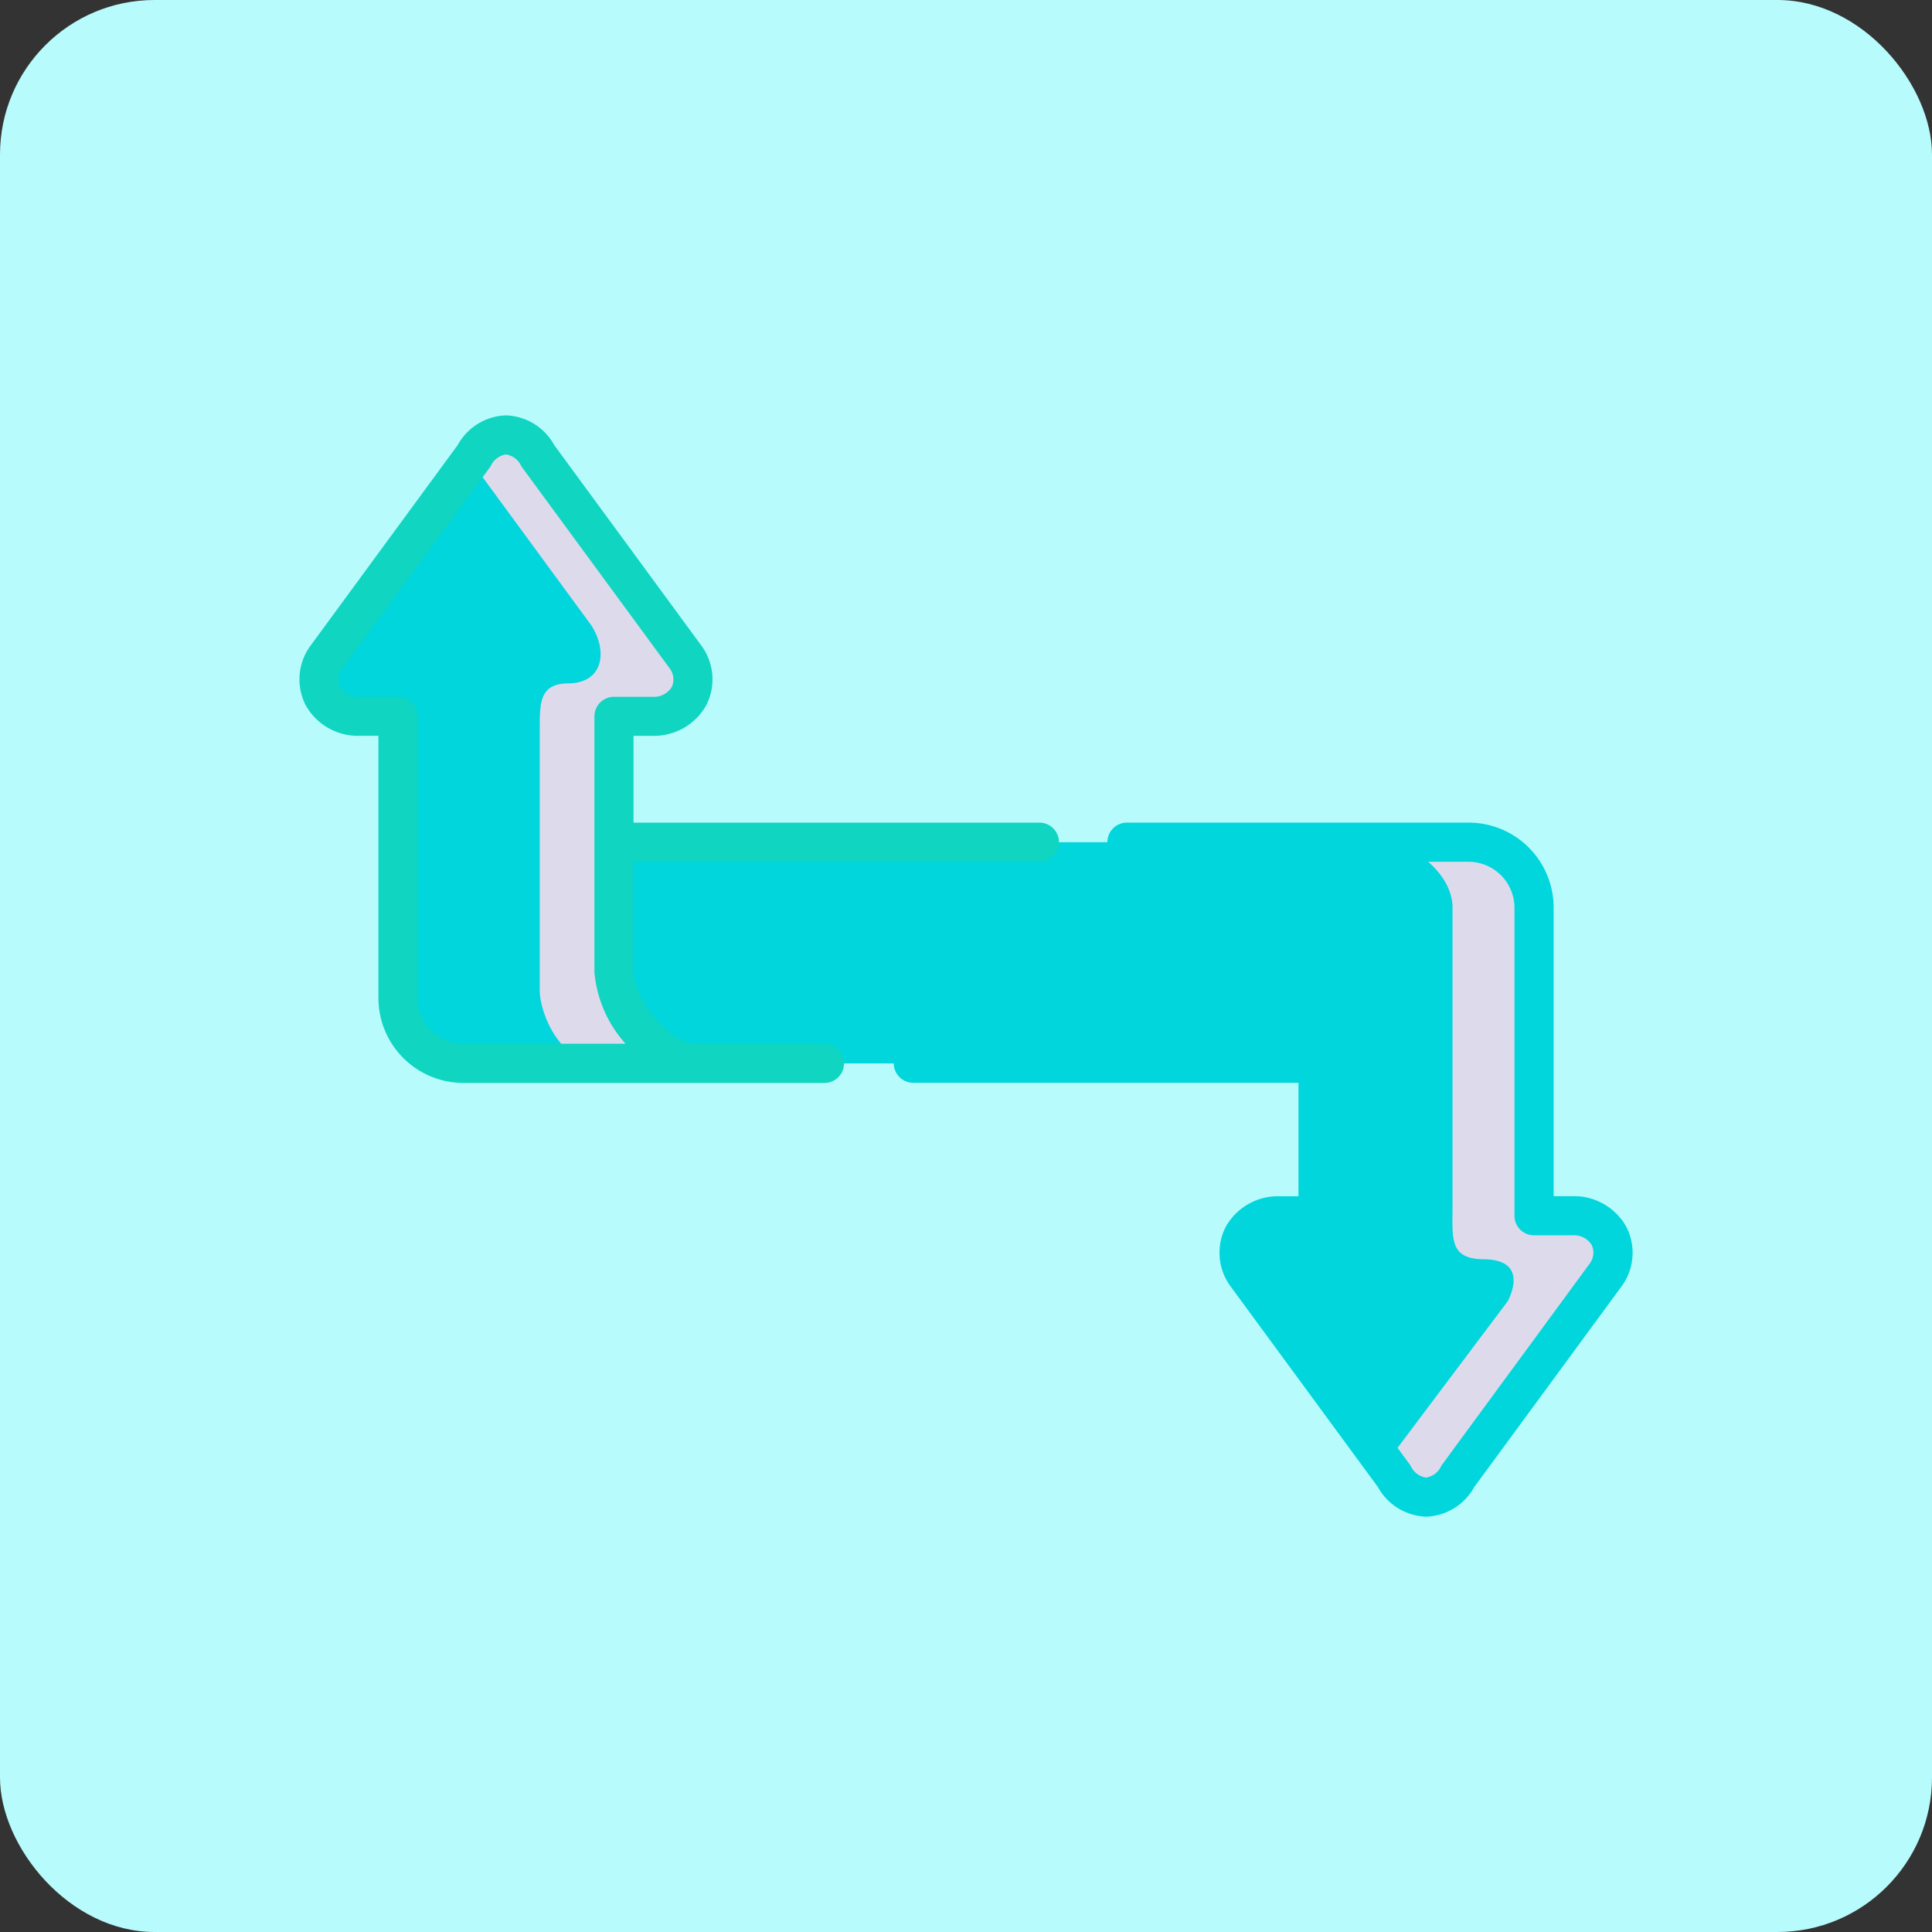 <svg id="Flexible" xmlns="http://www.w3.org/2000/svg" width="100" height="100" viewBox="0 0 100 100">
  <rect x="0" y="0" width="100" height="100" fill="#333333" stroke="none"/>
  <defs>
    <style>
      .cls-1 {
        fill: #b8fbfd;
      }

      .cls-2, .cls-4 {
        fill: #00d6dc;
      }

      .cls-2, .cls-3 {
        fill-rule: evenodd;
      }

      .cls-3 {
        fill: #dddaec;
      }

      .cls-5 {
        fill: #0fd5c1;
      }
    </style>
  </defs>
  <rect id="Rectangle_1352" data-name="Rectangle 1352" class="cls-1" width="100" height="100" rx="8"/>
  <g id="arrows_1_" data-name="arrows (1)" transform="translate(15.498 -23.035)">
    <g id="Group_34359" data-name="Group 34359" transform="translate(1.013 45.546)">
      <path id="Path_37823" data-name="Path 37823" class="cls-2" d="M22.783,79.85V66.6h2a1.922,1.922,0,0,0,1.744-3.023L18.85,53.126a1.8,1.8,0,0,0-3.312,0L8.576,62.608l-.711.97a1.872,1.872,0,0,0,.711,2.793,2.508,2.508,0,0,0,1.034.229h2V81.177a3.4,3.4,0,0,0,3.387,3.387H27.046C24.892,84.564,22.783,81.519,22.783,79.85Z" transform="translate(-7.514 -52.035)"/>
    </g>
    <g id="Group_34360" data-name="Group 34360" transform="translate(14.287 66.627)">
      <path id="Path_37824" data-name="Path 37824" class="cls-2" d="M106.017,208.465V215.2c0,1.669,2.34,4.715,4.73,4.715h35.7V213.18c0-1.666-2.323-4.7-4.713-4.715H106.017Z" transform="translate(-106.017 -208.465)"/>
    </g>
    <g id="Group_34361" data-name="Group 34361" transform="translate(48.474 66.627)">
      <path id="Path_37825" data-name="Path 37825" class="cls-2" d="M363.945,213.179V227.8h-2a1.922,1.922,0,0,0-1.744,3.023l7.673,10.452a1.8,1.8,0,0,0,3.312,0l7.673-10.452a1.921,1.921,0,0,0-1.741-3.023h-2V211.852a3.4,3.4,0,0,0-3.391-3.387H359.7C361.851,208.48,363.945,211.514,363.945,213.179Z" transform="translate(-359.697 -208.465)"/>
    </g>
    <g id="Group_34362" data-name="Group 34362" transform="translate(43.568 66.627)">
      <path id="Path_37826" data-name="Path 37826" class="cls-2" d="M328.2,208.465h0Zm-4.91,0c2.15.015,4.245,3.049,4.245,4.715v6.733h4.91V213.18c0-1.666-2.094-4.7-4.245-4.715h-4.91Z" transform="translate(-323.29 -208.465)"/>
    </g>
    <g id="Group_34363" data-name="Group 34363" transform="translate(56.204 66.627)">
      <path id="Path_37827" data-name="Path 37827" class="cls-3" d="M420.534,211.852V227.21c0,1.763-.2,2.842,1.65,2.842,1.835.034,1.654,1.252,1.222,2.151l-6.354,8.455.451.613a1.8,1.8,0,0,0,3.312,0l7.673-10.452a1.921,1.921,0,0,0-1.741-3.023h-2V211.852a3.4,3.4,0,0,0-3.391-3.387h-4.214C418.252,208.465,420.534,209.988,420.534,211.852Z" transform="translate(-417.053 -208.465)"/>
    </g>
    <g id="Group_34364" data-name="Group 34364" transform="translate(8.856 45.546)">
      <path id="Path_37828" data-name="Path 37828" class="cls-3" d="M69.3,71.413V80.8c0,1.079.977,3.763,3.192,3.763H77.4c-2.154,0-4.263-3.045-4.263-4.715V66.6h2a1.922,1.922,0,0,0,1.744-3.023L69.209,53.126a1.8,1.8,0,0,0-3.312,0l-.18.244,6.241,8.508c.857,1.316.665,2.989-1.169,3.019-1.511,0-1.489,1.019-1.489,2.395Z" transform="translate(-65.716 -52.035)"/>
    </g>
    <g id="Group_34365" data-name="Group 34365" transform="translate(0 44.535)">
      <path id="Path_37829" data-name="Path 37829" class="cls-4" d="M265.969,221.869a3.094,3.094,0,0,0-2.755-1.572h-1V205.362a4.4,4.4,0,0,0-4.4-4.4H240.16a1.011,1.011,0,1,0,0,2.021h5.594c1.464,0,3.253,2.48,3.253,3.7v5.723H229.036a1.011,1.011,0,0,0,0,2.021h19.971V220.3h-1a3.1,3.1,0,0,0-2.759,1.573,2.937,2.937,0,0,0,.187,3.012l.032.046,7.648,10.417a2.966,2.966,0,0,0,2.5,1.538h0a2.961,2.961,0,0,0,2.493-1.539l7.647-10.416.032-.046A2.937,2.937,0,0,0,265.969,221.869Zm-1.867,1.889-7.654,10.426q-.028.038-.052.079a1.034,1.034,0,0,1-.787.6h0a1.04,1.04,0,0,1-.792-.6c-.016-.026-.033-.052-.051-.077l-7.654-10.426a.939.939,0,0,1-.081-.941,1.087,1.087,0,0,1,1-.5h1.986a1.011,1.011,0,0,0,1.011-1.011V206.689a6.37,6.37,0,0,0-1.611-3.7h8.39a2.381,2.381,0,0,1,2.38,2.377v15.945a1.011,1.011,0,0,0,1.011,1.011h1.986a1.083,1.083,0,0,1,1,.5A.94.94,0,0,1,264.1,223.757Z" transform="translate(-197.296 -179.883)"/>
      <path id="Path_37830" data-name="Path 37830" class="cls-5" d="M27.146,77.064h-6.6c-1.464,0-3.253-2.48-3.253-3.7V67.637H38.271a1.011,1.011,0,1,0,0-2.021H17.292V61.122h1a3.1,3.1,0,0,0,2.759-1.573,2.937,2.937,0,0,0-.186-3.012l-.032-.046L13.19,46.074a2.961,2.961,0,0,0-2.5-1.539,2.961,2.961,0,0,0-2.5,1.539L.549,56.49l-.032.046A2.937,2.937,0,0,0,.33,59.548a3.1,3.1,0,0,0,2.759,1.573h1V74.687a4.4,4.4,0,0,0,4.4,4.4H27.146a1.011,1.011,0,1,0,0-2.021ZM6.115,74.687V60.111A1.011,1.011,0,0,0,5.1,59.1H3.118a1.087,1.087,0,0,1-1-.5.94.94,0,0,1,.081-.941L9.851,47.235q.028-.038.052-.078a1.035,1.035,0,0,1,.789-.6,1.035,1.035,0,0,1,.789.6q.024.04.052.078l7.654,10.426a.939.939,0,0,1,.081.941,1.087,1.087,0,0,1-1,.5H16.281a1.011,1.011,0,0,0-1.011,1.011V73.36a6.37,6.37,0,0,0,1.612,3.7H8.492a2.379,2.379,0,0,1-2.377-2.377Z" transform="translate(0 -44.535)"/>
    </g>
  </g>
</svg>
